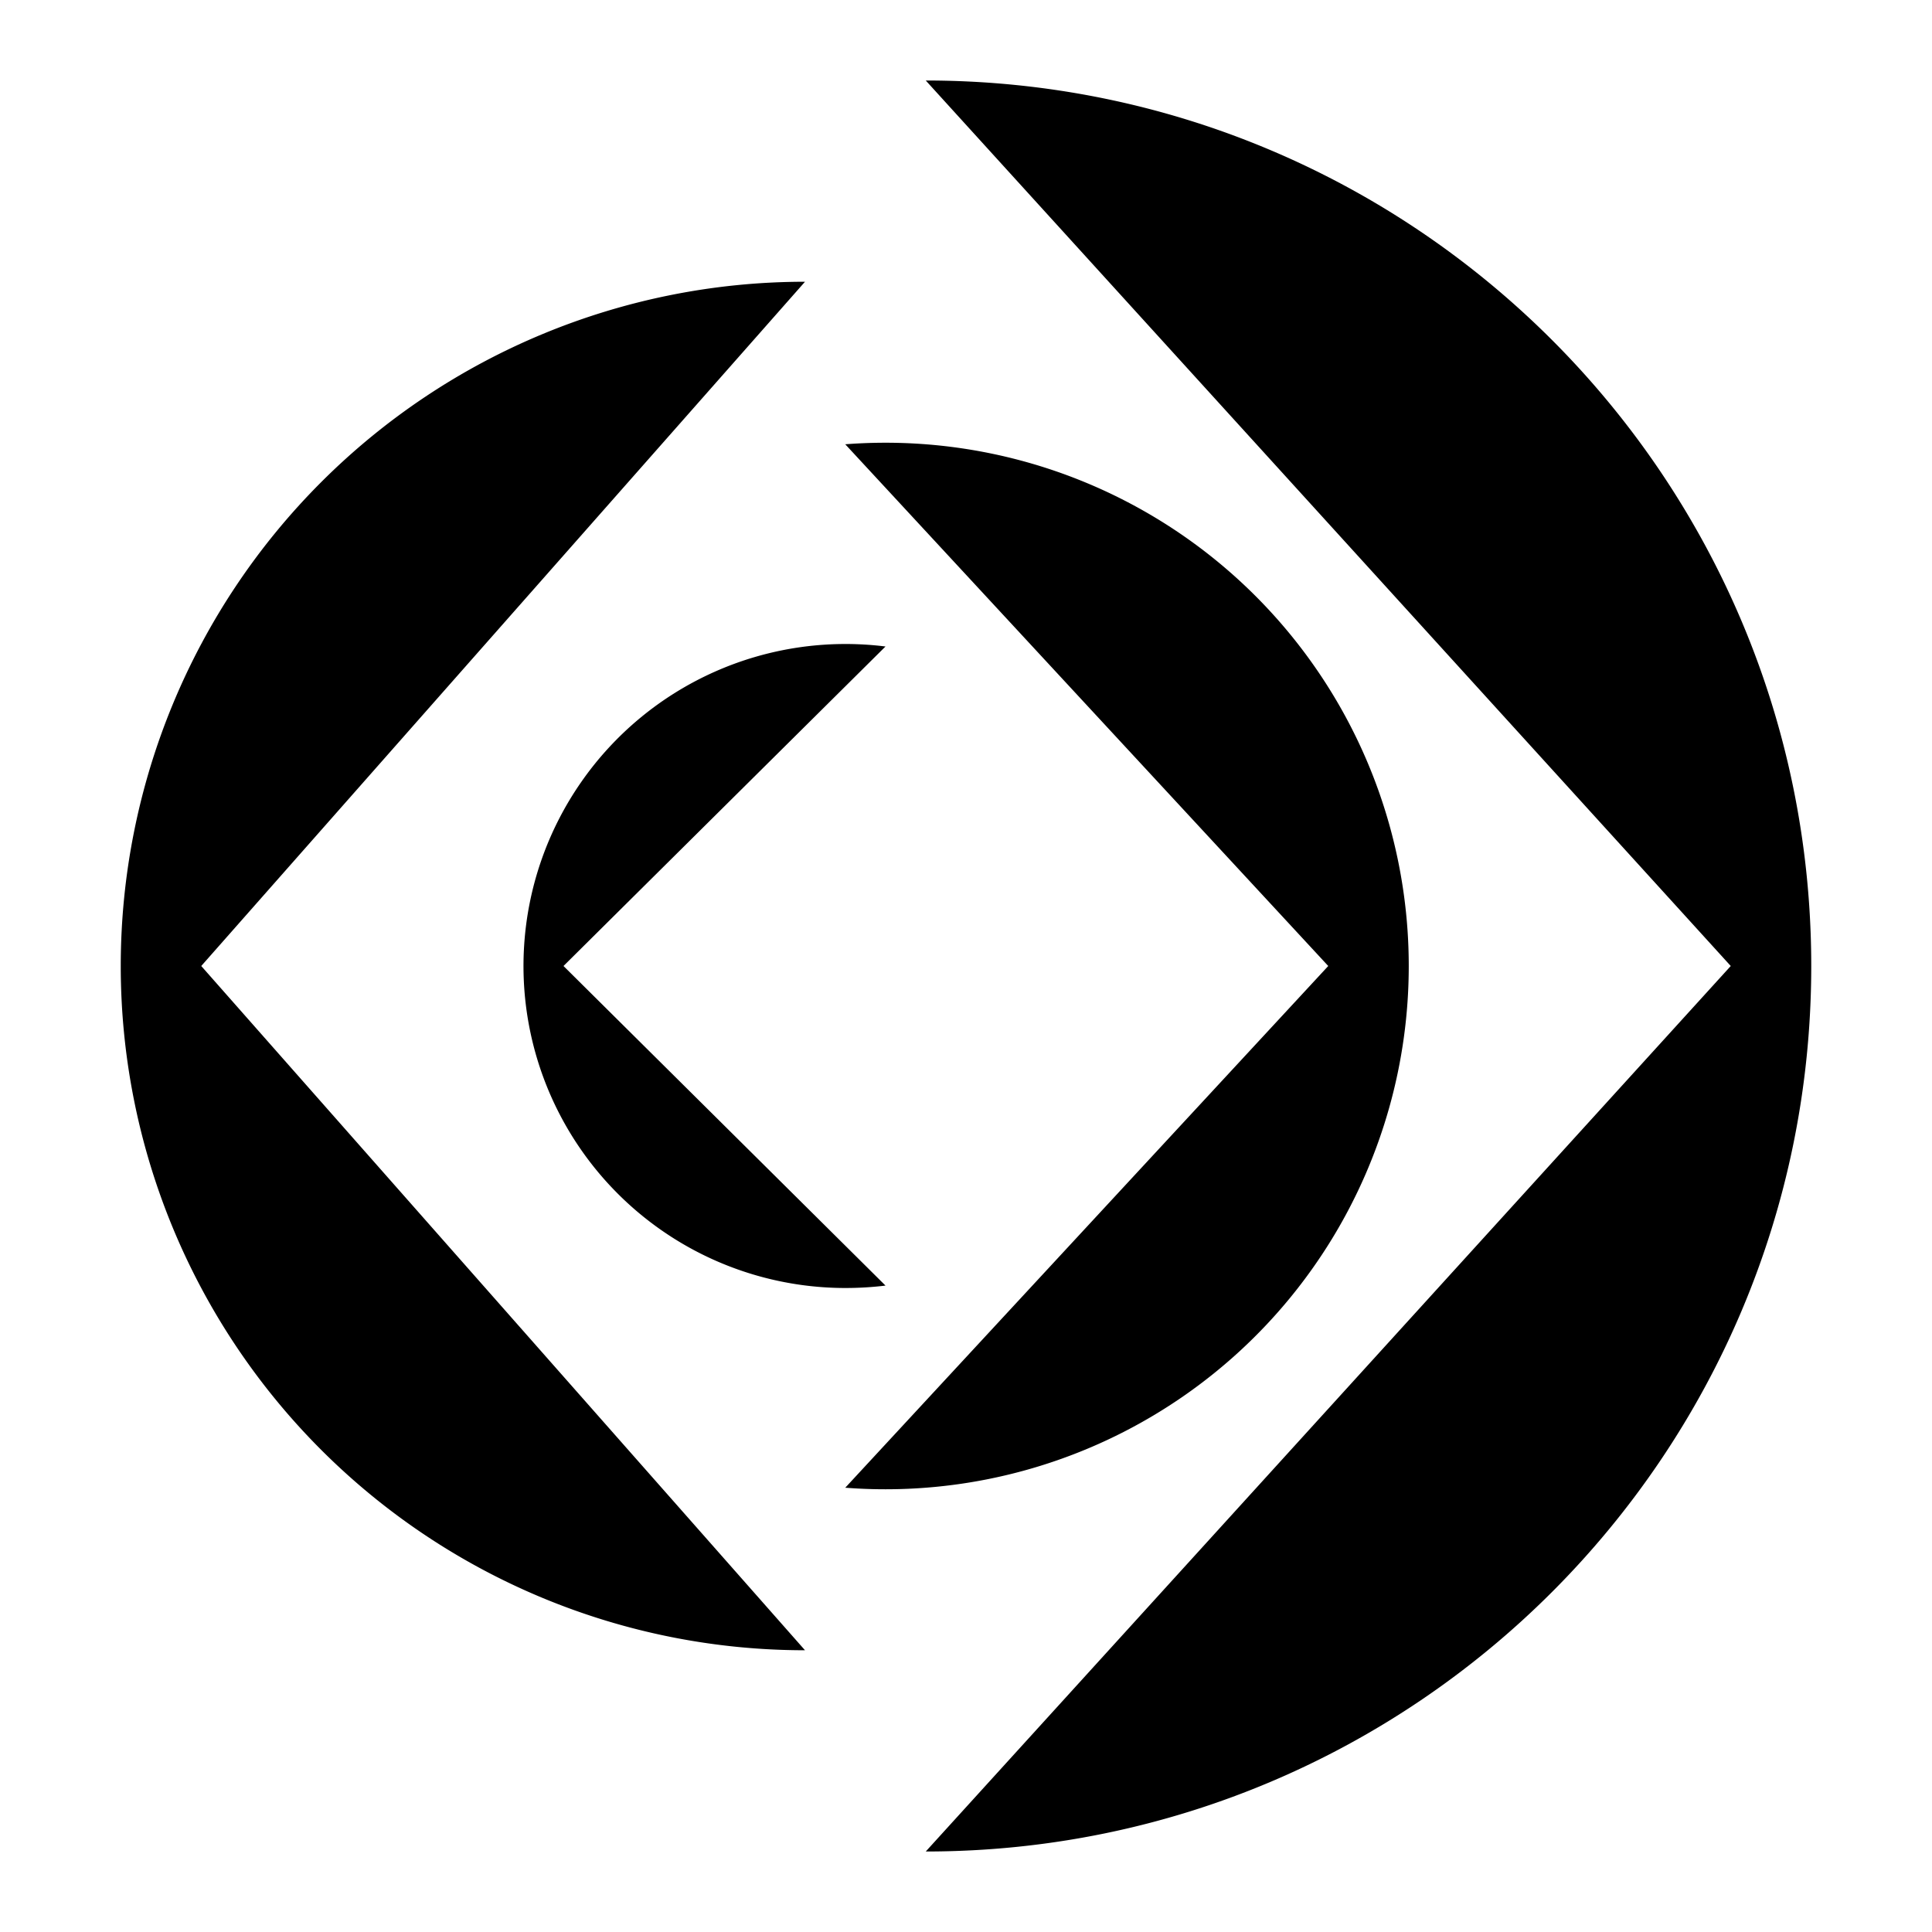 <svg xmlns="http://www.w3.org/2000/svg" fill="none" viewBox="0 0 24 24" id="Claris-Logo--Streamline-Logos">
  <desc>
    Claris Logo Streamline Icon: https://streamlinehq.com
  </desc>
  <path fill="#000000" fill-rule="evenodd" d="M22.5 12c0 6.075 -4.925 11 -11 11l10 -11 -10 -11c6.075 0 11 4.925 11 11Zm-21 0a8.5 8.5 0 0 0 8.5 8.5L2.5 12 10 3.5A8.5 8.5 0 0 0 1.5 12Zm16 0a6.5 6.5 0 0 1 -7 6.481l6 -6.481 -6 -6.481a6.5 6.5 0 0 1 7 6.481Zm-7 4a4 4 0 1 1 0.5 -7.969L7 12l4 3.97c-0.164 0.02 -0.33 0.03 -0.5 0.03Z" clip-rule="evenodd" stroke-width="1"></path>
</svg>